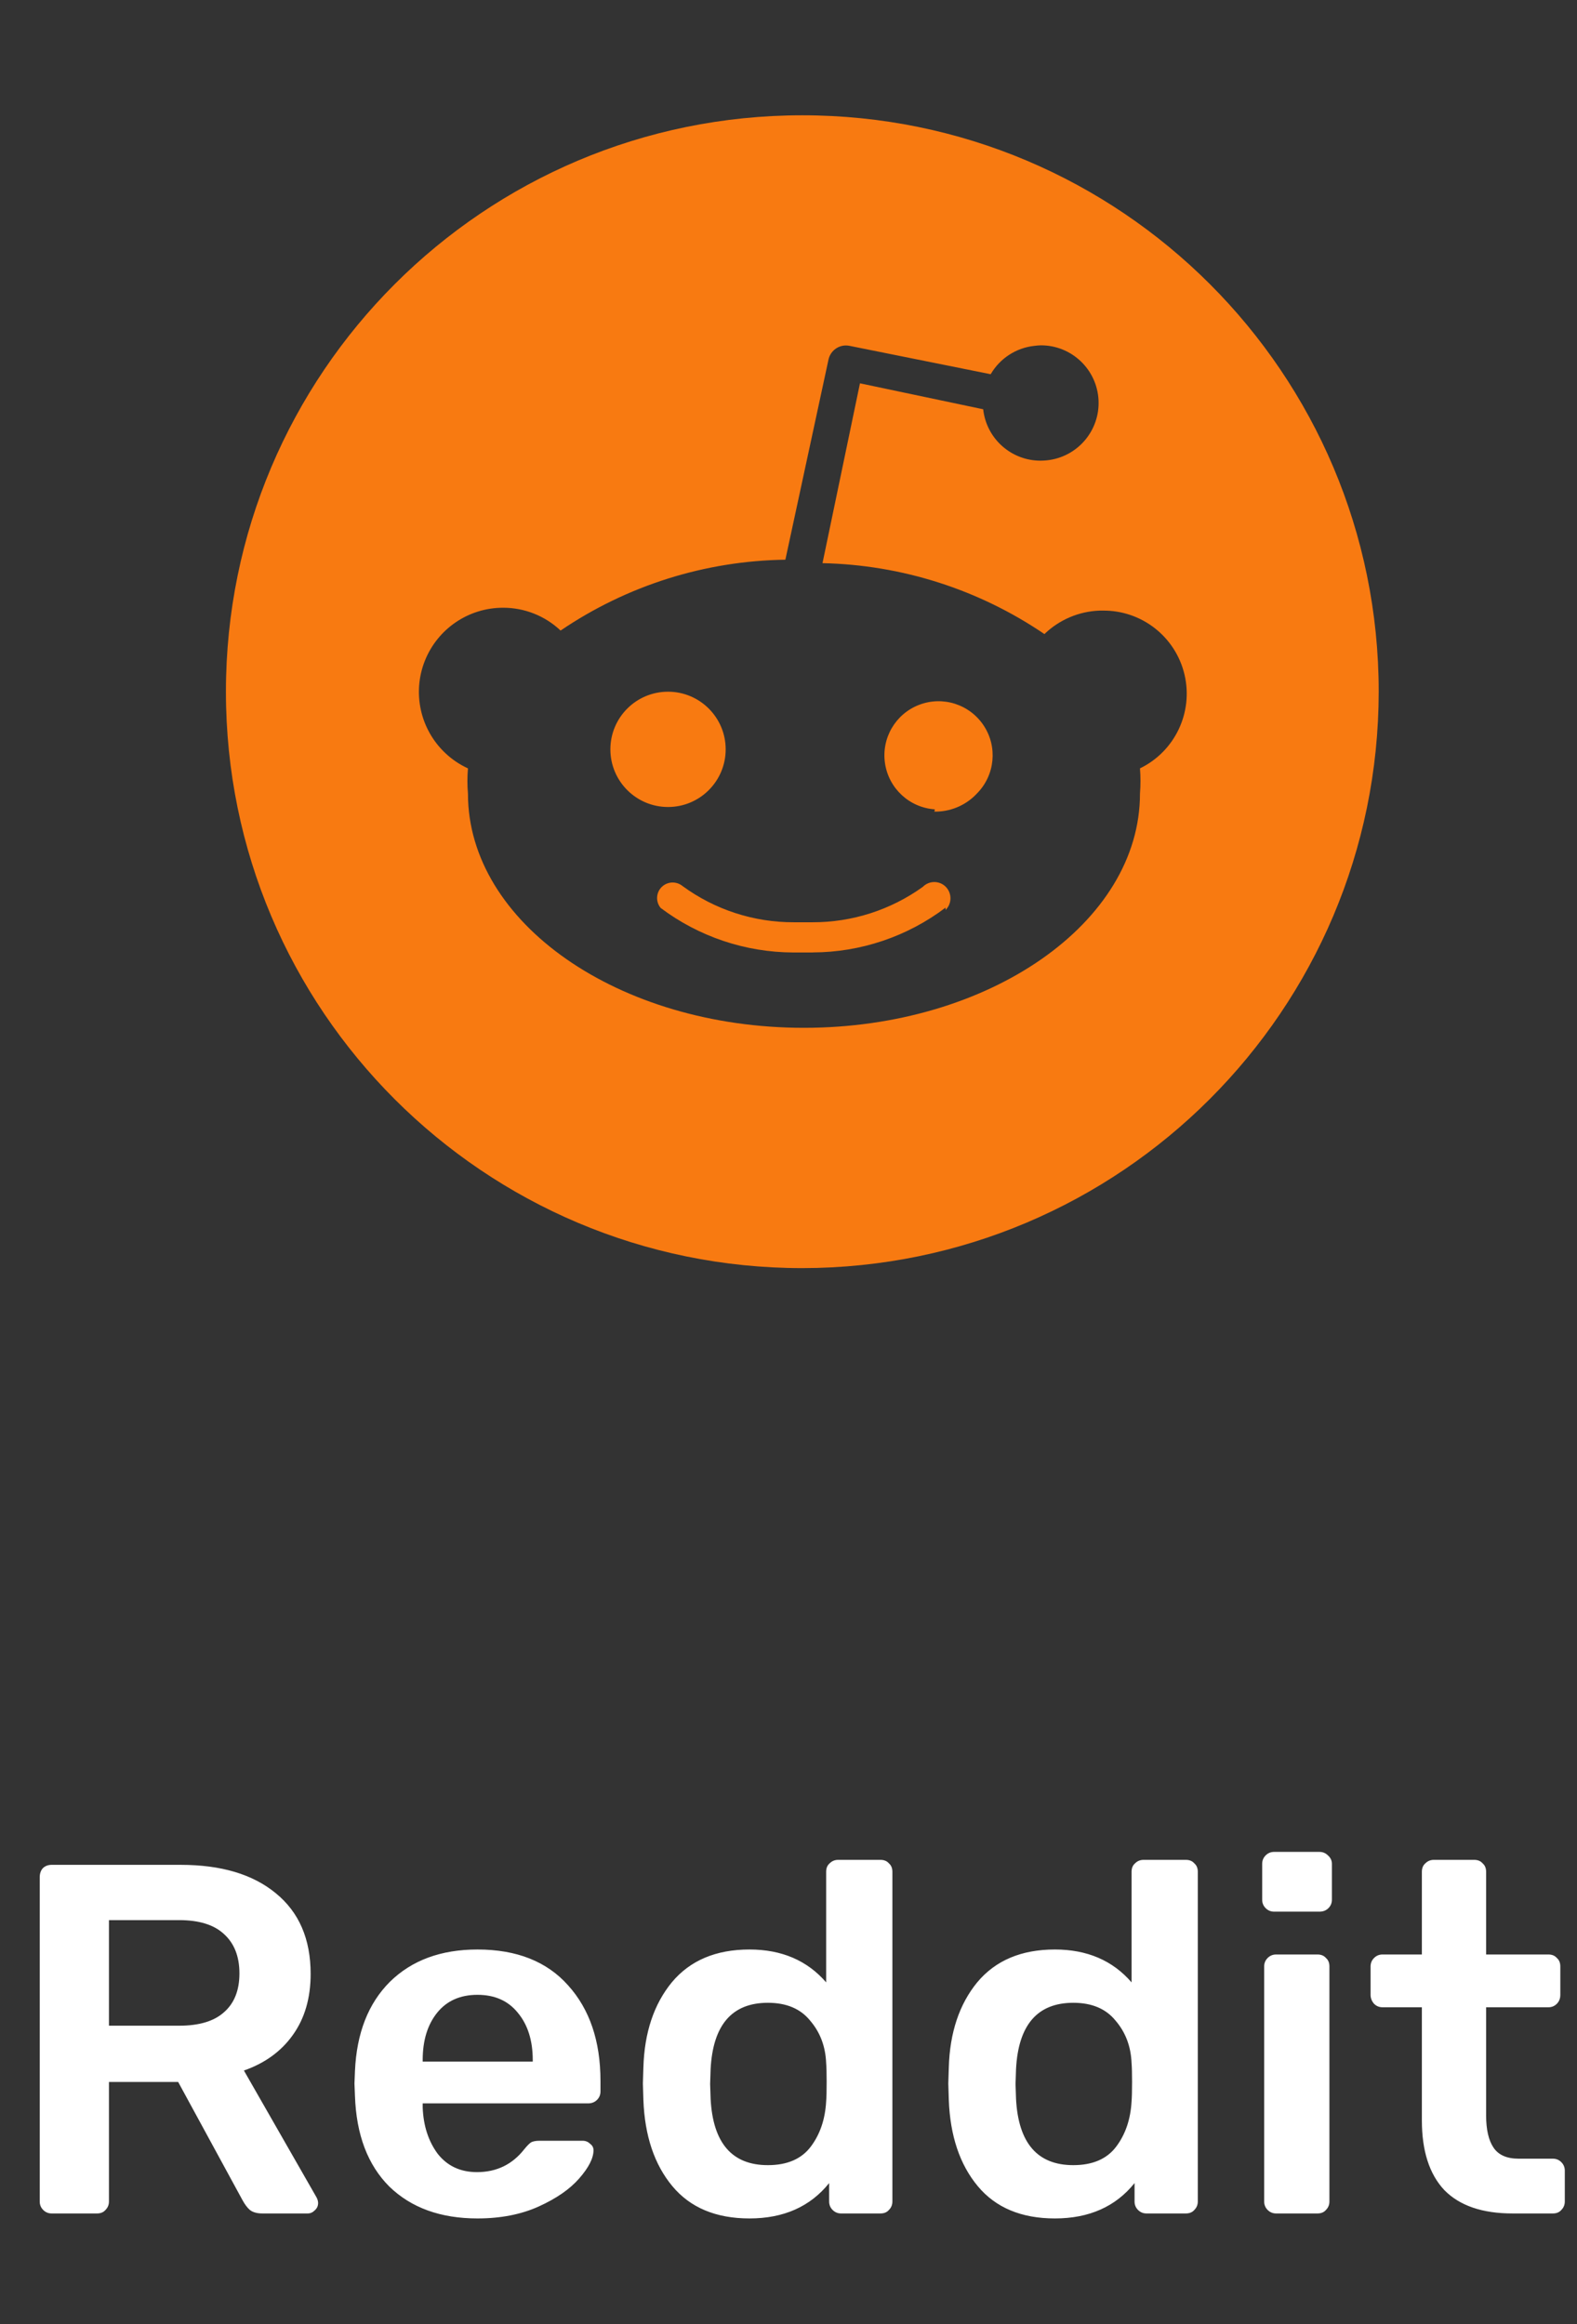 <svg width="57" height="84" viewBox="0 0 57 84" fill="none" xmlns="http://www.w3.org/2000/svg">
<rect x="0" y="0" width="57" height="84" fill="#333333" stroke="none"/>
<path d="M1.868 80C1.748 80 1.646 79.958 1.562 79.874C1.478 79.79 1.436 79.688 1.436 79.568V67.85C1.436 67.718 1.472 67.61 1.544 67.526C1.628 67.442 1.736 67.4 1.868 67.4H6.53C7.994 67.4 9.14 67.742 9.968 68.426C10.808 69.11 11.228 70.082 11.228 71.342C11.228 72.218 11.012 72.956 10.58 73.556C10.16 74.144 9.572 74.57 8.816 74.834L11.444 79.424C11.48 79.496 11.498 79.562 11.498 79.622C11.498 79.73 11.456 79.82 11.372 79.892C11.3 79.964 11.216 80 11.12 80H9.482C9.29 80 9.14 79.958 9.032 79.874C8.936 79.79 8.846 79.67 8.762 79.514L6.44 75.248H3.938V79.568C3.938 79.688 3.896 79.79 3.812 79.874C3.74 79.958 3.638 80 3.506 80H1.868ZM6.476 73.214C7.196 73.214 7.736 73.052 8.096 72.728C8.468 72.404 8.654 71.936 8.654 71.324C8.654 70.712 8.468 70.238 8.096 69.902C7.736 69.566 7.196 69.398 6.476 69.398H3.938V73.214H6.476ZM17.258 80.18C15.926 80.18 14.864 79.796 14.072 79.028C13.292 78.248 12.878 77.156 12.83 75.752L12.812 75.302L12.83 74.852C12.89 73.484 13.31 72.41 14.09 71.63C14.882 70.85 15.938 70.46 17.258 70.46C18.674 70.46 19.766 70.892 20.534 71.756C21.314 72.62 21.704 73.772 21.704 75.212V75.59C21.704 75.71 21.662 75.812 21.578 75.896C21.494 75.98 21.386 76.022 21.254 76.022H15.278V76.166C15.302 76.826 15.482 77.384 15.818 77.84C16.166 78.284 16.64 78.506 17.24 78.506C17.948 78.506 18.518 78.23 18.95 77.678C19.058 77.546 19.142 77.462 19.202 77.426C19.274 77.39 19.376 77.372 19.508 77.372H21.056C21.164 77.372 21.254 77.408 21.326 77.48C21.41 77.54 21.452 77.618 21.452 77.714C21.452 78.002 21.278 78.344 20.93 78.74C20.594 79.124 20.108 79.46 19.472 79.748C18.836 80.036 18.098 80.18 17.258 80.18ZM19.256 74.51V74.456C19.256 73.748 19.076 73.178 18.716 72.746C18.368 72.314 17.882 72.098 17.258 72.098C16.634 72.098 16.148 72.314 15.8 72.746C15.452 73.178 15.278 73.748 15.278 74.456V74.51H19.256ZM27.089 80.18C25.877 80.18 24.947 79.79 24.299 79.01C23.651 78.23 23.303 77.192 23.255 75.896L23.237 75.302L23.255 74.726C23.291 73.466 23.633 72.44 24.281 71.648C24.941 70.856 25.877 70.46 27.089 70.46C28.253 70.46 29.177 70.856 29.861 71.648V67.652C29.861 67.52 29.903 67.418 29.987 67.346C30.071 67.262 30.173 67.22 30.293 67.22H31.823C31.955 67.22 32.057 67.262 32.129 67.346C32.213 67.418 32.255 67.52 32.255 67.652V79.568C32.255 79.688 32.213 79.79 32.129 79.874C32.057 79.958 31.955 80 31.823 80H30.401C30.281 80 30.179 79.958 30.095 79.874C30.011 79.79 29.969 79.688 29.969 79.568V78.902C29.285 79.754 28.325 80.18 27.089 80.18ZM27.755 78.254C28.451 78.254 28.967 78.032 29.303 77.588C29.639 77.144 29.825 76.598 29.861 75.95C29.873 75.806 29.879 75.572 29.879 75.248C29.879 74.936 29.873 74.708 29.861 74.564C29.837 73.964 29.645 73.454 29.285 73.034C28.937 72.602 28.427 72.386 27.755 72.386C26.459 72.386 25.769 73.184 25.685 74.78L25.667 75.32L25.685 75.86C25.769 77.456 26.459 78.254 27.755 78.254ZM38.128 80.18C36.916 80.18 35.986 79.79 35.338 79.01C34.69 78.23 34.342 77.192 34.294 75.896L34.276 75.302L34.294 74.726C34.33 73.466 34.672 72.44 35.32 71.648C35.98 70.856 36.916 70.46 38.128 70.46C39.292 70.46 40.216 70.856 40.9 71.648V67.652C40.9 67.52 40.942 67.418 41.026 67.346C41.11 67.262 41.212 67.22 41.332 67.22H42.862C42.994 67.22 43.096 67.262 43.168 67.346C43.252 67.418 43.294 67.52 43.294 67.652V79.568C43.294 79.688 43.252 79.79 43.168 79.874C43.096 79.958 42.994 80 42.862 80H41.44C41.32 80 41.218 79.958 41.134 79.874C41.05 79.79 41.008 79.688 41.008 79.568V78.902C40.324 79.754 39.364 80.18 38.128 80.18ZM38.794 78.254C39.49 78.254 40.006 78.032 40.342 77.588C40.678 77.144 40.864 76.598 40.9 75.95C40.912 75.806 40.918 75.572 40.918 75.248C40.918 74.936 40.912 74.708 40.9 74.564C40.876 73.964 40.684 73.454 40.324 73.034C39.976 72.602 39.466 72.386 38.794 72.386C37.498 72.386 36.808 73.184 36.724 74.78L36.706 75.32L36.724 75.86C36.808 77.456 37.498 78.254 38.794 78.254ZM46.053 69.092C45.933 69.092 45.831 69.05 45.747 68.966C45.663 68.882 45.621 68.78 45.621 68.66V67.364C45.621 67.244 45.663 67.142 45.747 67.058C45.831 66.974 45.933 66.932 46.053 66.932H47.691C47.811 66.932 47.913 66.974 47.997 67.058C48.093 67.142 48.141 67.244 48.141 67.364V68.66C48.141 68.78 48.099 68.882 48.015 68.966C47.931 69.05 47.823 69.092 47.691 69.092H46.053ZM46.125 80C46.005 80 45.903 79.958 45.819 79.874C45.735 79.79 45.693 79.688 45.693 79.568V71.072C45.693 70.952 45.735 70.85 45.819 70.766C45.903 70.682 46.005 70.64 46.125 70.64H47.619C47.751 70.64 47.853 70.682 47.925 70.766C48.009 70.838 48.051 70.94 48.051 71.072V79.568C48.051 79.688 48.009 79.79 47.925 79.874C47.853 79.958 47.751 80 47.619 80H46.125ZM54.669 80C53.577 80 52.755 79.718 52.203 79.154C51.663 78.578 51.393 77.738 51.393 76.634V72.548H49.971C49.851 72.548 49.749 72.506 49.665 72.422C49.581 72.326 49.539 72.218 49.539 72.098V71.072C49.539 70.952 49.581 70.85 49.665 70.766C49.749 70.682 49.851 70.64 49.971 70.64H51.393V67.652C51.393 67.52 51.435 67.418 51.519 67.346C51.603 67.262 51.705 67.22 51.825 67.22H53.283C53.415 67.22 53.517 67.262 53.589 67.346C53.673 67.418 53.715 67.52 53.715 67.652V70.64H55.965C56.097 70.64 56.199 70.682 56.271 70.766C56.355 70.838 56.397 70.94 56.397 71.072V72.098C56.397 72.23 56.355 72.338 56.271 72.422C56.187 72.506 56.085 72.548 55.965 72.548H53.715V76.454C53.715 76.97 53.805 77.36 53.985 77.624C54.165 77.888 54.465 78.02 54.885 78.02H56.127C56.247 78.02 56.349 78.062 56.433 78.146C56.517 78.23 56.559 78.332 56.559 78.452V79.568C56.559 79.688 56.517 79.79 56.433 79.874C56.361 79.958 56.259 80 56.127 80H54.669Z" fill="white"/>
<path d="M29 45.833C17.494 45.833 8.166 36.506 8.166 25C8.166 13.494 17.494 4.167 29 4.167C40.506 4.167 49.833 13.494 49.833 25C49.821 36.501 40.501 45.821 29 45.833ZM18.181 21.965C16.934 21.965 15.815 22.727 15.355 23.886C14.896 25.044 15.19 26.366 16.098 27.221C16.338 27.448 16.614 27.634 16.914 27.771C16.888 28.075 16.888 28.381 16.914 28.686C16.914 33.352 22.362 37.148 29.058 37.148C35.754 37.148 41.204 33.352 41.204 28.686C41.228 28.381 41.228 28.075 41.204 27.771C42.468 27.157 43.137 25.747 42.813 24.379C42.489 23.011 41.26 22.051 39.854 22.069H39.744C38.997 22.096 38.287 22.398 37.75 22.917C35.38 21.305 32.594 20.415 29.729 20.354L31.083 13.854L35.537 14.792C35.652 15.848 36.544 16.649 37.606 16.65C37.682 16.65 37.758 16.646 37.833 16.638C38.938 16.527 39.761 15.569 39.706 14.46C39.65 13.352 38.735 12.481 37.625 12.481C37.546 12.483 37.468 12.489 37.389 12.5C36.729 12.57 36.142 12.951 35.808 13.525L30.708 12.5C30.663 12.49 30.617 12.486 30.571 12.486C30.27 12.489 30.011 12.7 29.946 12.994L28.387 20.229C25.487 20.27 22.662 21.16 20.262 22.79C19.7 22.258 18.955 21.963 18.181 21.965ZM29.375 34.425C29.258 34.425 29.139 34.425 29.023 34.425C28.906 34.425 28.787 34.425 28.671 34.425C26.942 34.419 25.261 33.854 23.879 32.815C23.784 32.7 23.738 32.551 23.753 32.403C23.767 32.254 23.84 32.117 23.956 32.023C24.057 31.941 24.183 31.896 24.312 31.896C24.442 31.896 24.568 31.941 24.669 32.023C25.837 32.879 27.248 33.338 28.696 33.333C28.797 33.333 28.898 33.333 29 33.333C29.123 33.333 29.248 33.333 29.371 33.333C30.8 33.336 32.194 32.888 33.354 32.054C33.464 31.942 33.614 31.879 33.771 31.879C33.927 31.879 34.078 31.942 34.187 32.054C34.413 32.288 34.409 32.66 34.177 32.888V32.804C32.794 33.85 31.109 34.419 29.375 34.423V34.425ZM33.806 29.333H33.773L33.789 29.252C32.873 29.19 32.124 28.498 31.988 27.589C31.852 26.681 32.367 25.8 33.225 25.473C34.083 25.145 35.053 25.459 35.558 26.227C36.062 26.994 35.964 28.009 35.323 28.667C34.95 29.074 34.429 29.314 33.877 29.333H33.804H33.806ZM24.146 29.167C22.995 29.167 22.062 28.234 22.062 27.083C22.062 25.933 22.995 25 24.146 25C25.296 25 26.229 25.933 26.229 27.083C26.229 28.234 25.296 29.167 24.146 29.167Z" fill="#F87A11"/>
</svg>

